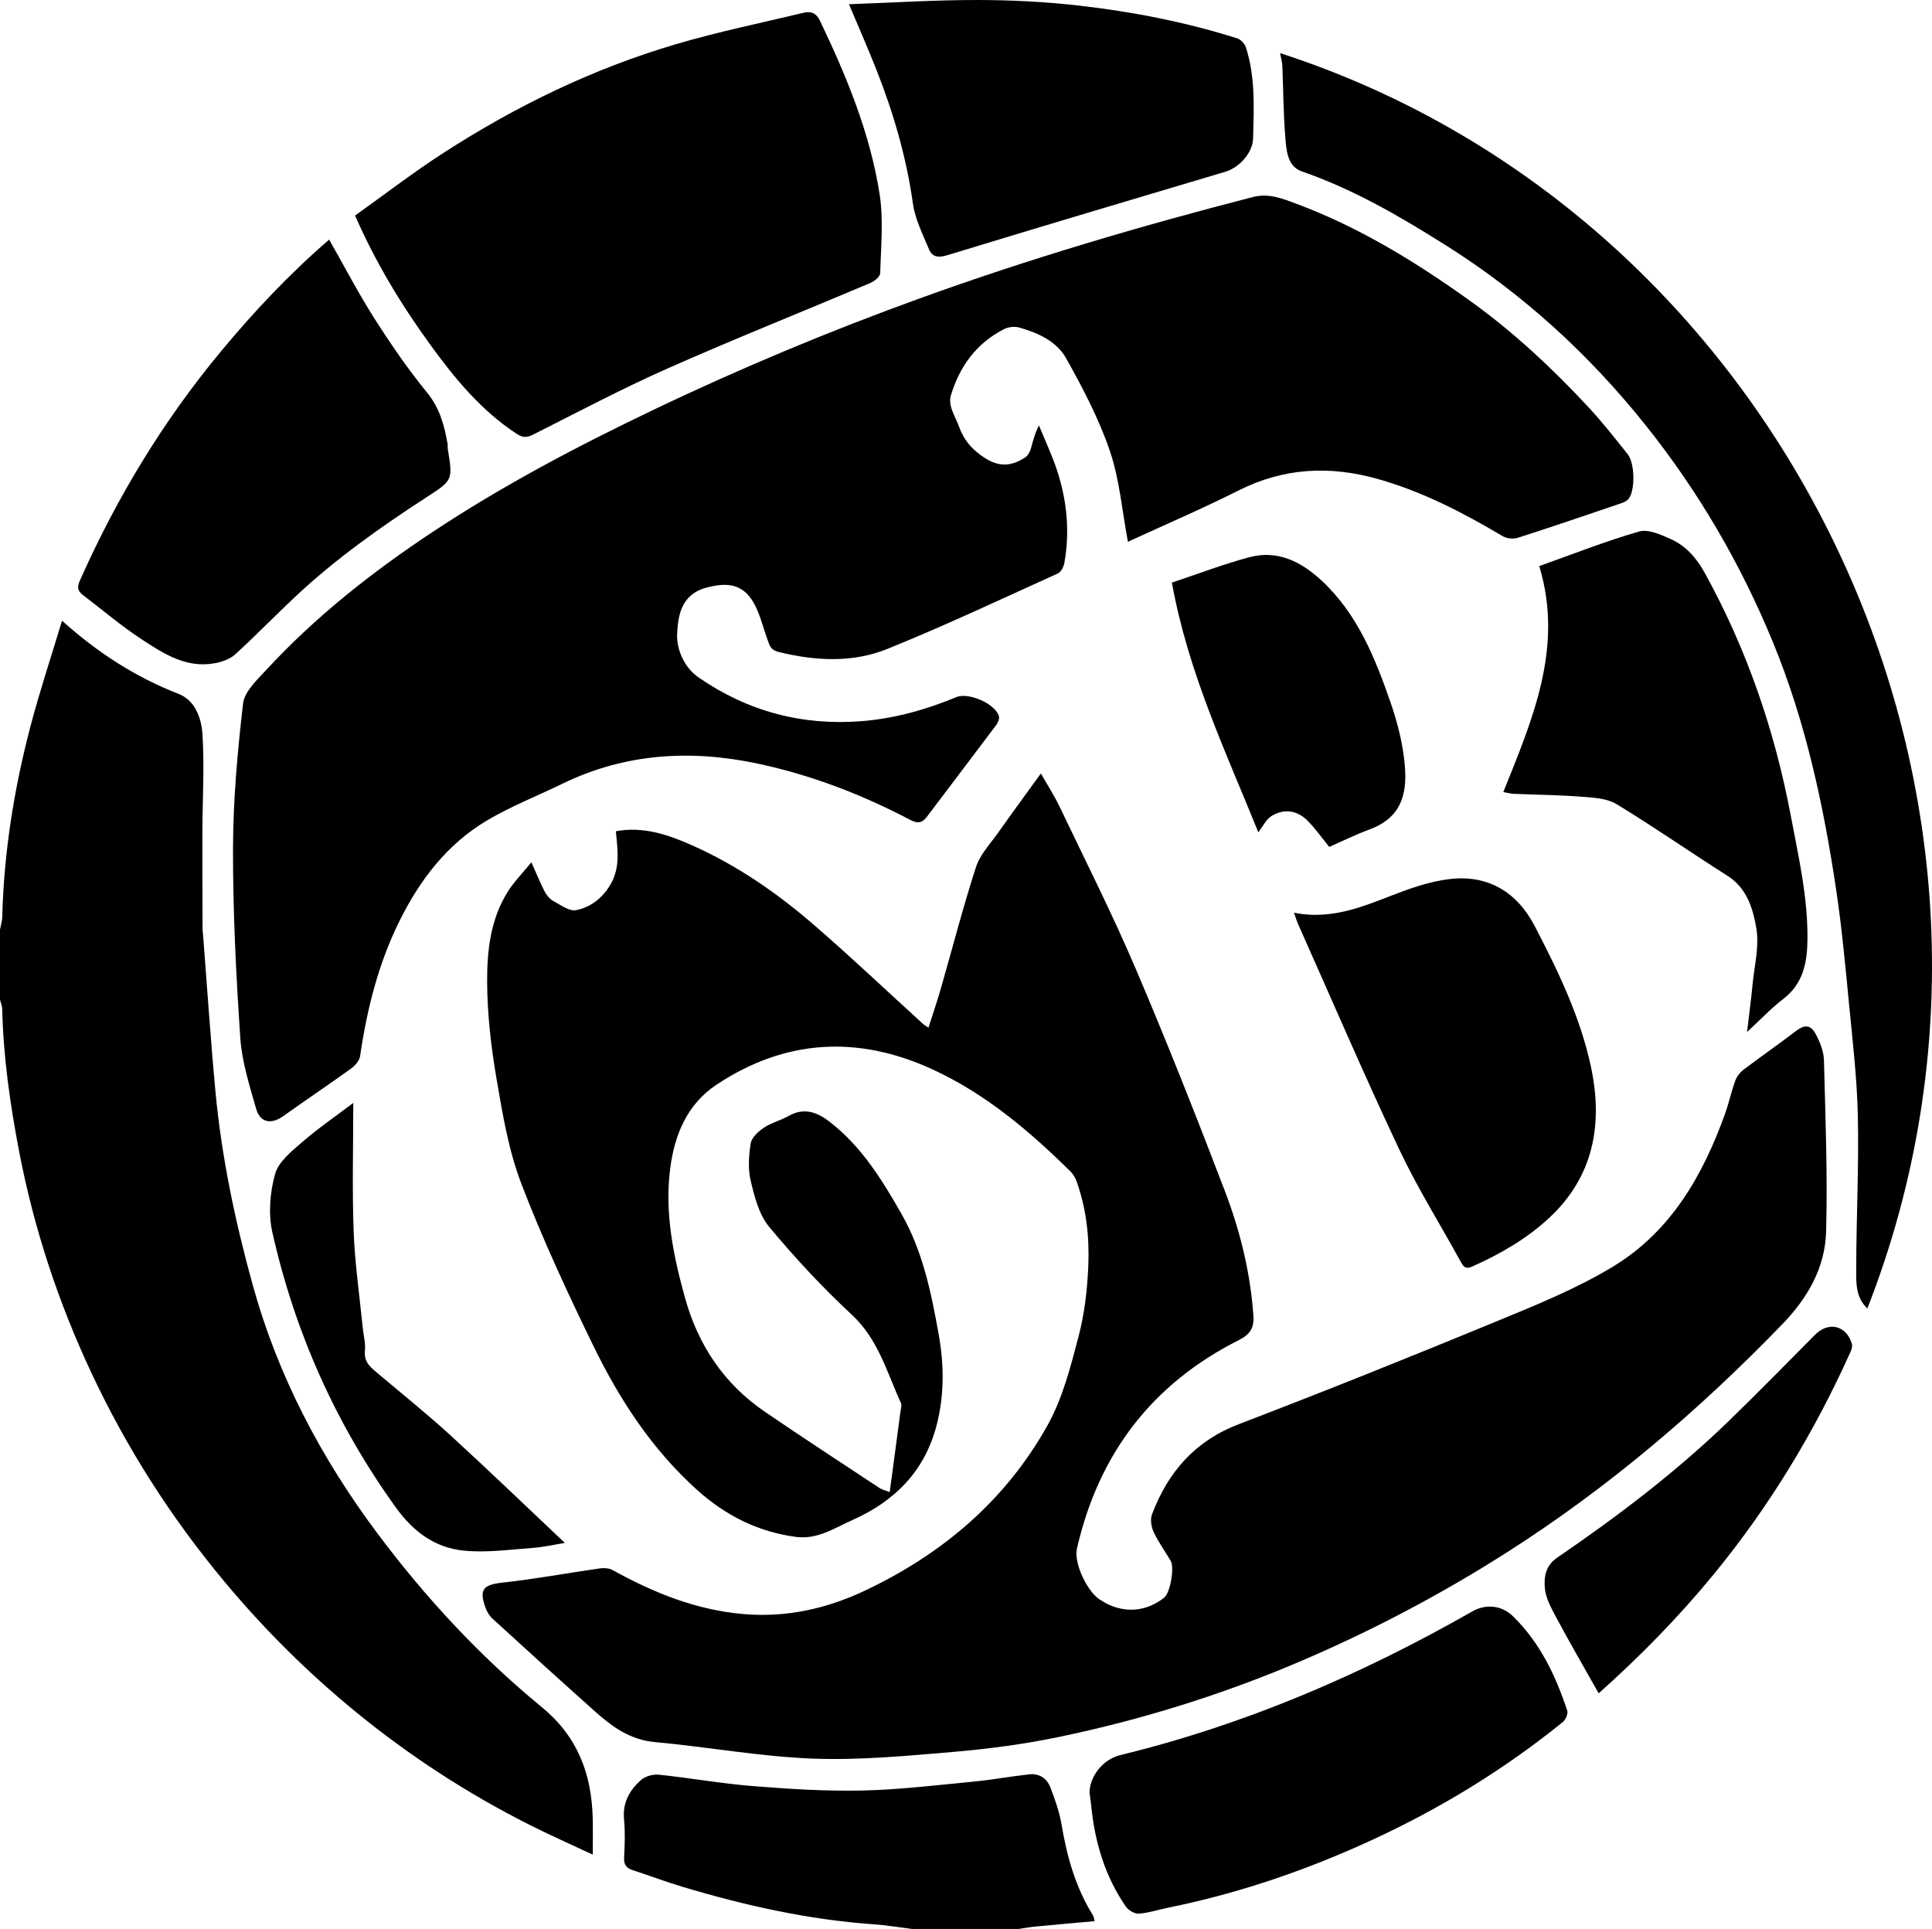 <?xml version="1.0" encoding="utf-8"?>
<!-- Generator: Adobe Illustrator 22.1.0, SVG Export Plug-In . SVG Version: 6.00 Build 0)  -->
<svg version="1.1" id="Layer_1" xmlns="http://www.w3.org/2000/svg" xmlns:xlink="http://www.w3.org/1999/xlink" x="0px" y="0px"
	 viewBox="0 0 798.453 797.16" enable-background="new 0 0 798.453 797.16" xml:space="preserve">
<g>
	<path d="M0,384.16c0.325-1.781,0.893-3.556,0.939-5.344c0.683-26.689,4.887-52.882,11.646-78.637
		c3.791-14.444,8.522-28.641,13.048-43.676c14.926,13.438,30.541,23.376,48.207,30.267c6.933,2.704,9.43,10.235,9.84,16.732
		c0.843,13.34,0.009,26.783-0.035,40.183c-0.044,13.45,0.031,26.901,0.07,40.352c0.002,0.827,0.159,1.652,0.224,2.48
		c1.673,21.45,3.084,42.924,5.079,64.343c2.541,27.284,8.194,54.052,15.493,80.405c10.38,37.474,28.229,71.334,51.475,102.425
		c19.882,26.591,42.37,50.807,67.986,71.857c14.822,12.18,20.522,27.584,20.984,45.835c0.118,4.657,0.018,9.319,0.018,15.062
		c-9.113-4.279-17.76-8.095-26.189-12.345c-25.479-12.844-49.304-28.329-71.39-46.357c-19.994-16.319-38.243-34.433-54.803-54.317
		c-21.916-26.316-40.173-54.886-54.706-85.84c-13.762-29.312-23.856-59.833-29.967-91.685c-3.742-19.503-6.55-39.075-7.002-58.953
		c-0.029-1.268-0.598-2.525-0.915-3.786C0,403.493,0,393.826,0,384.16z"/>
	<path d="M377,797.16c-5.374-0.662-10.73-1.565-16.124-1.946c-26.917-1.901-53.05-7.755-78.809-15.474
		c-6.934-2.078-13.723-4.635-20.604-6.897c-2.519-0.828-3.678-2.164-3.534-5.05c0.265-5.316,0.482-10.694-0.027-15.974
		c-0.66-6.844,2.288-11.996,6.951-16.178c1.771-1.588,5.015-2.493,7.434-2.24c12.942,1.355,25.795,3.67,38.755,4.703
		c15.046,1.199,30.186,2.169,45.255,1.846c15.368-0.33,30.712-2.225,46.042-3.686c7.702-0.734,15.337-2.156,23.03-3.011
		c4.069-0.453,7.274,1.647,8.691,5.32c1.929,5.001,3.764,10.16,4.651,15.418c2.241,13.294,5.802,26.035,13.009,37.572
		c0.33,0.528,0.353,1.247,0.647,2.363c-8.322,0.755-16.459,1.466-24.588,2.25c-2.27,0.219-4.519,0.651-6.777,0.985
		C406.333,797.16,391.667,797.16,377,797.16z"/>
	<path d="M367.697,616.602c1.548-11.544,3.002-22.325,4.428-33.109c0.165-1.246,0.648-2.729,0.187-3.737
		c-5.792-12.652-9.331-26.27-20.274-36.429c-12.175-11.303-23.567-23.581-34.19-36.357c-4.158-5.001-6.008-12.34-7.585-18.931
		c-1.183-4.942-0.833-10.486,0-15.571c0.397-2.424,3.164-4.921,5.474-6.458c3.111-2.071,6.954-3.004,10.239-4.86
		c6.37-3.598,11.783-1.508,16.9,2.443c13.167,10.164,21.724,24.074,29.744,38.164c8.729,15.335,12.265,32.537,15.327,49.729
		c2.217,12.449,2.375,24.863-0.816,37.316c-4.91,19.164-17.315,31.554-34.783,39.338c-7.423,3.307-14.455,8.172-23.373,6.998
		c-15.767-2.075-29.191-8.896-40.905-19.428c-18.55-16.679-31.958-37.21-42.749-59.332c-10.764-22.064-21.144-44.412-29.906-67.319
		c-5.237-13.69-7.703-28.579-10.194-43.138c-2.253-13.172-3.824-26.621-3.898-39.958c-0.072-12.977,1.359-26.205,8.665-37.671
		c2.543-3.991,5.949-7.433,9.626-11.94c2.109,4.718,3.622,8.472,5.468,12.053c0.775,1.504,2.024,3.07,3.467,3.859
		c3.041,1.662,6.658,4.418,9.49,3.873c6.04-1.161,10.988-5.024,14.275-10.64c4.076-6.964,2.939-14.339,2.214-21.963
		c11.118-2.126,21.448,1.349,31.409,5.769c18.578,8.243,35.198,19.731,50.491,32.965c15.333,13.269,30.057,27.243,45.057,40.897
		c0.461,0.419,1.033,0.716,2.224,1.527c1.8-5.654,3.589-10.848,5.107-16.12c4.822-16.753,9.153-33.662,14.531-50.233
		c1.704-5.25,5.982-9.707,9.283-14.386c5.607-7.948,11.372-15.783,17.542-24.318c2.756,4.865,5.593,9.245,7.823,13.915
		c10.597,22.188,21.705,44.166,31.352,66.765c12.93,30.29,25.033,60.947,36.802,91.711c6.356,16.615,10.629,33.917,11.854,51.824
		c0.334,4.889-1.344,7.608-6.062,9.985c-35.887,18.079-57.962,47.093-66.884,86.201c-1.382,6.059,4.589,18.578,10.175,21.444
		c0.591,0.303,1.128,0.712,1.715,1.024c8.123,4.314,17.093,3.454,24.222-2.311c2.455-1.986,4.298-12.363,2.63-15.181
		c-2.359-3.987-5.107-7.783-7.054-11.957c-0.981-2.104-1.433-5.189-0.644-7.269c6.625-17.448,17.729-30.292,35.854-37.227
		c35.672-13.649,71.126-27.892,106.436-42.457c16.442-6.782,33.16-13.531,48.29-22.708c23.755-14.408,37.081-37.546,46.254-63.177
		c1.602-4.476,2.606-9.166,4.22-13.637c0.607-1.683,1.896-3.373,3.33-4.461c7.096-5.383,14.437-10.445,21.502-15.866
		c3.702-2.84,6.246-2.986,8.437,1.147c1.731,3.265,3.268,7.08,3.363,10.691c0.619,23.604,1.533,47.239,0.901,70.824
		c-0.4,14.926-7.528,27.412-18.162,38.402c-34.311,35.461-71.577,67.265-113.178,93.851c-27.334,17.468-55.923,32.561-85.797,45.329
		c-32.227,13.773-65.486,24.135-99.712,31.277c-14.492,3.024-29.289,4.977-44.047,6.235c-19.337,1.648-38.828,3.502-58.153,2.743
		c-21.73-0.854-43.32-4.836-65.029-6.822c-10.137-0.927-17.511-6.24-24.557-12.523c-14.267-12.724-28.411-25.587-42.525-38.48
		c-1.273-1.163-2.281-2.85-2.873-4.488c-2.782-7.706-0.901-9.539,7.137-10.419c13.423-1.471,26.733-3.956,40.111-5.865
		c1.719-0.245,3.845-0.105,5.309,0.708c16.876,9.376,34.576,16.484,53.932,18.162c17.632,1.529,34.413-2.139,50.473-9.755
		c32.053-15.201,58.051-37.31,75.34-68.324c6.216-11.15,9.5-24.145,12.788-36.649c2.5-9.508,3.634-19.54,4.027-29.393
		c0.468-11.716-0.817-23.452-4.83-34.658c-0.537-1.5-1.428-3.028-2.555-4.138c-17.063-16.808-35.23-32.205-57.229-42.274
		c-30.785-14.091-60.729-12.347-89.038,6.422c-12.012,7.964-17.302,20.456-19.129,34.474c-2.402,18.424,1.264,36.203,6.147,53.756
		c5.412,19.456,16.138,35.459,32.944,46.933c15.683,10.706,31.594,21.078,47.438,31.546
		C364.559,615.65,365.883,615.907,367.697,616.602z"/>
	<path d="M466.144,223.888c-2.426-12.839-3.44-25.714-7.474-37.562c-4.523-13.285-11.185-25.971-18.071-38.271
		c-3.957-7.069-11.732-10.576-19.553-12.741c-1.877-0.52-4.437-0.151-6.199,0.753c-11.383,5.837-18.304,15.41-21.908,27.48
		c-0.459,1.538-0.27,3.477,0.216,5.045c0.826,2.659,2.251,5.125,3.204,7.752c2.016,5.557,5.306,9.457,10.553,12.852
		c6.2,4.012,11.16,3.394,16.624-0.056c1.089-0.688,1.988-2.114,2.38-3.383c0.962-3.115,1.577-6.337,3.464-9.938
		c2.53,6.217,5.431,12.313,7.512,18.676c4.065,12.428,5.313,25.207,2.981,38.164c-0.285,1.583-1.369,3.729-2.669,4.317
		c-23.415,10.594-46.679,21.587-70.496,31.203c-14.418,5.822-29.745,4.975-44.922,1.257c-3.299-0.808-3.696-2.639-4.514-4.866
		c-1.905-5.187-3.124-10.759-5.823-15.491c-4.489-7.871-11.005-8.506-19.497-6.236c-10.601,2.835-11.732,11.794-12.103,19.037
		c-0.313,6.1,2.673,13.78,8.773,18.012c20.289,14.078,42.976,20.097,67.501,18.13c13.497-1.083,26.566-4.709,39.124-9.939
		c5.047-2.102,16.163,2.791,17.584,7.9c0.286,1.029-0.349,2.622-1.064,3.576c-9.538,12.715-19.189,25.345-28.75,38.042
		c-1.948,2.586-3.852,2.783-6.736,1.27c-19.897-10.443-40.672-18.49-62.728-23.218c-27.986-5.999-55.087-4.423-81.135,8.236
		c-10.359,5.034-21.18,9.27-31.055,15.112c-16.574,9.805-27.887,24.651-36.341,41.754c-8.698,17.597-13.373,36.349-16.193,55.676
		c-0.276,1.889-2.092,3.965-3.76,5.169c-9.243,6.67-18.722,13.012-27.995,19.641c-4.946,3.535-9.577,2.776-11.23-3.06
		c-2.724-9.618-5.876-19.397-6.54-29.263c-1.75-26.006-3.057-52.097-3.006-78.151c0.04-20.017,1.832-40.097,4.157-59.996
		c0.582-4.98,5.756-9.795,9.607-13.958c20.282-21.931,43.557-40.289,68.41-56.77c29.136-19.321,59.971-35.558,91.441-50.611
		c36.126-17.28,73.046-32.687,110.723-46.311c45.023-16.281,90.868-29.787,137.208-41.711c6.554-1.686,12.403,0.726,18.142,2.876
		c25.869,9.691,49.217,24.017,71.55,40.038c18.008,12.919,34.146,28.011,49.198,44.231c5.631,6.068,10.736,12.634,15.919,19.102
		c2.995,3.738,3.199,14.833,0.473,18.39c-0.645,0.842-1.776,1.476-2.812,1.828c-14.333,4.873-28.659,9.774-43.077,14.386
		c-1.866,0.597-4.624,0.27-6.313-0.733c-16.324-9.694-33.035-18.355-51.462-23.567c-19.939-5.64-38.941-4.677-57.678,4.771
		C496.649,210.362,481.029,217.031,466.144,223.888z"/>
	<path d="M146.741,89.076c12.023-8.57,23.826-17.661,36.29-25.732c30.043-19.454,62.065-34.992,96.443-45.119
		c17.317-5.101,35.064-8.751,52.642-12.948c2.901-0.693,5.164-0.047,6.741,3.249c10.983,22.948,20.699,46.419,24.658,71.641
		c1.673,10.659,0.544,21.787,0.262,32.69c-0.037,1.424-2.378,3.368-4.069,4.084c-27.916,11.816-56.089,23.043-83.8,35.318
		c-18.884,8.365-37.176,18.076-55.637,27.376c-2.574,1.297-4.322,1.224-6.662-0.306c-14.734-9.632-25.666-22.915-35.838-36.945
		C165.818,125.898,155.275,108.588,146.741,89.076z"/>
	<path d="M771.733,540.75c-4.968-4.729-4.607-10.857-4.599-16.477c0.028-20.971,1.123-41.953,0.678-62.907
		c-0.336-15.863-2.228-31.707-3.753-47.528c-1.475-15.302-2.905-30.632-5.17-45.829c-5.227-35.069-12.614-69.647-26.172-102.604
		c-13.287-32.301-30.711-62.212-52.497-89.53c-23.382-29.32-50.734-54.335-82.459-74.354
		c-18.966-11.968-38.311-23.273-59.723-30.673c-6.219-2.149-6.426-9.122-6.884-14.678c-0.79-9.58-0.77-19.226-1.187-28.84
		c-0.077-1.768-0.613-3.516-0.959-5.389C738.477,89.847,854.09,330.431,771.733,540.75z"/>
	<path d="M136.031,99.016c6.313,11.094,12.028,22.102,18.662,32.524c6.74,10.588,13.886,21.008,21.816,30.717
		c5.245,6.422,7.124,13.543,8.464,21.187c0.114,0.649-0.029,1.342,0.077,1.994c2.161,13.215,2.04,13.022-8.964,20.173
		c-19.018,12.36-37.529,25.441-54.105,41.023c-8.358,7.857-16.354,16.105-24.83,23.828c-2.111,1.923-5.344,3.047-8.241,3.599
		c-11.902,2.27-21.378-3.957-30.529-9.963c-8.401-5.514-16.091-12.107-24.117-18.194c-2.178-1.652-2.455-3.27-1.27-5.938
		c15.186-34.169,34.322-65.85,58.244-94.669C104.956,128.772,119.589,113.211,136.031,99.016z"/>
	<path d="M450.276,740.828c0.093-6.84,5.562-13.791,12.78-15.545c51.45-12.504,99.558-33.194,145.427-59.361
		c5.645-3.22,12.17-2.494,16.767,1.984c11.174,10.883,17.648,24.505,22.461,39.018c0.421,1.269-0.662,3.775-1.839,4.727
		c-24.548,19.865-51.347,36.159-80.028,49.279c-26.687,12.208-54.347,21.626-83.168,27.453c-4.022,0.813-7.99,2.17-12.039,2.448
		c-1.753,0.12-4.309-1.404-5.377-2.956c-8.601-12.493-12.793-26.578-14.276-41.561C450.82,744.664,450.561,743.023,450.276,740.828z
		"/>
	<path d="M350.859,1.75C368.887,1.103,386.42-0.018,403.951,0c14.088,0.014,28.252,0.739,42.245,2.342
		c22.086,2.53,43.91,6.798,65.159,13.525c1.475,0.467,3.088,2.273,3.576,3.796c3.922,12.23,3.282,24.904,2.951,37.477
		c-0.162,6.177-5.855,12.163-11.459,13.831c-38.309,11.401-76.622,22.792-114.845,34.473c-3.773,1.153-6.288,0.862-7.671-2.481
		c-2.547-6.159-5.711-12.372-6.619-18.842c-2.698-19.226-8.086-37.613-15.187-55.566C358.669,19.877,354.892,11.333,350.859,1.75z"
		/>
	<path d="M534.77,377.184c16.857,3.38,30.743-3.605,45.069-8.878c6.13-2.257,12.558-4.191,19.009-4.992
		c16.248-2.017,28.179,5.479,35.446,19.449c9.736,18.716,18.998,37.878,23.323,58.646c4.85,23.288,0.969,44.871-17.396,61.921
		c-9.303,8.637-20.169,14.889-31.731,20.05c-2.544,1.136-3.501,0.401-4.65-1.693c-8.563-15.605-18.062-30.763-25.638-46.83
		c-14.479-30.705-27.882-61.918-41.712-92.928C535.895,380.598,535.488,379.183,534.77,377.184z"/>
	<path d="M722.015,426.507c0.901-7.665,1.701-13.628,2.281-19.613c0.75-7.741,2.817-15.75,1.57-23.183
		c-1.356-8.082-3.813-16.624-11.935-21.779c-15.348-9.74-30.281-20.147-45.803-29.592c-3.923-2.387-9.378-2.7-14.198-3.073
		c-9.432-0.73-18.913-0.811-28.371-1.216c-1.294-0.055-2.574-0.43-4.275-0.729c12.083-30.101,25.051-59.781,14.852-93.387
		c13.696-4.864,27.282-10.245,41.255-14.284c3.78-1.092,8.998,1.294,13.091,3.125c6.328,2.831,10.683,7.845,14.118,14.087
		c17.313,31.454,28.818,64.896,35.467,100.111c3.211,17.008,7.119,33.899,6.916,51.368c-0.111,9.553-1.786,18.225-10.086,24.558
		C731.967,416.66,727.684,421.267,722.015,426.507z"/>
	<path d="M484.322,240.758c11.225-3.726,21.511-7.703,32.108-10.507c11.658-3.085,21.403,1.931,29.749,9.673
		c14.826,13.753,22.131,31.969,28.536,50.455c2.943,8.493,5.199,17.502,5.906,26.424c0.961,12.135-1.964,21.328-14.815,26.053
		c-5.689,2.092-11.145,4.817-16.455,7.143c-3.053-3.744-5.697-7.515-8.879-10.758c-4.233-4.312-9.645-5.206-14.841-2.108
		c-2.339,1.395-3.708,4.416-5.605,6.811C506.65,310.748,491.025,278.01,484.322,240.758z"/>
	<path d="M660.687,699.776c-5.98-10.638-11.96-20.97-17.605-31.481c-2.052-3.821-4.325-7.991-4.647-12.145
		c-0.343-4.429,0.231-9.097,5.109-12.433c25.047-17.129,49.214-35.437,71.047-56.602c12.039-11.671,23.748-23.682,35.586-35.561
		c5.575-5.594,12.952-3.786,15.167,3.839c0.269,0.927-0.083,2.194-0.508,3.141c-14.889,33.154-33.526,63.967-56.634,92.112
		C693.597,668.43,677.578,684.75,660.687,699.776z"/>
	<path d="M146,455.8c0,18.193-0.487,35.659,0.159,53.083c0.489,13.2,2.414,26.348,3.716,39.517c0.325,3.289,1.265,6.627,0.94,9.844
		c-0.498,4.928,2.704,7.102,5.734,9.664c9.881,8.356,20.001,16.452,29.54,25.183c15.999,14.643,31.62,29.697,47.344,44.524
		c-3.852,0.62-8.629,1.742-13.462,2.09c-9.511,0.684-19.172,2.073-28.55,1.083c-11.693-1.235-20.59-7.763-27.771-17.725
		c-24.869-34.502-41.802-72.494-51.096-113.809c-1.717-7.631-0.986-16.481,1.127-24.069c1.415-5.084,6.84-9.424,11.228-13.221
		C131.598,466.176,138.943,461.146,146,455.8z"/>
</g>
</svg>
